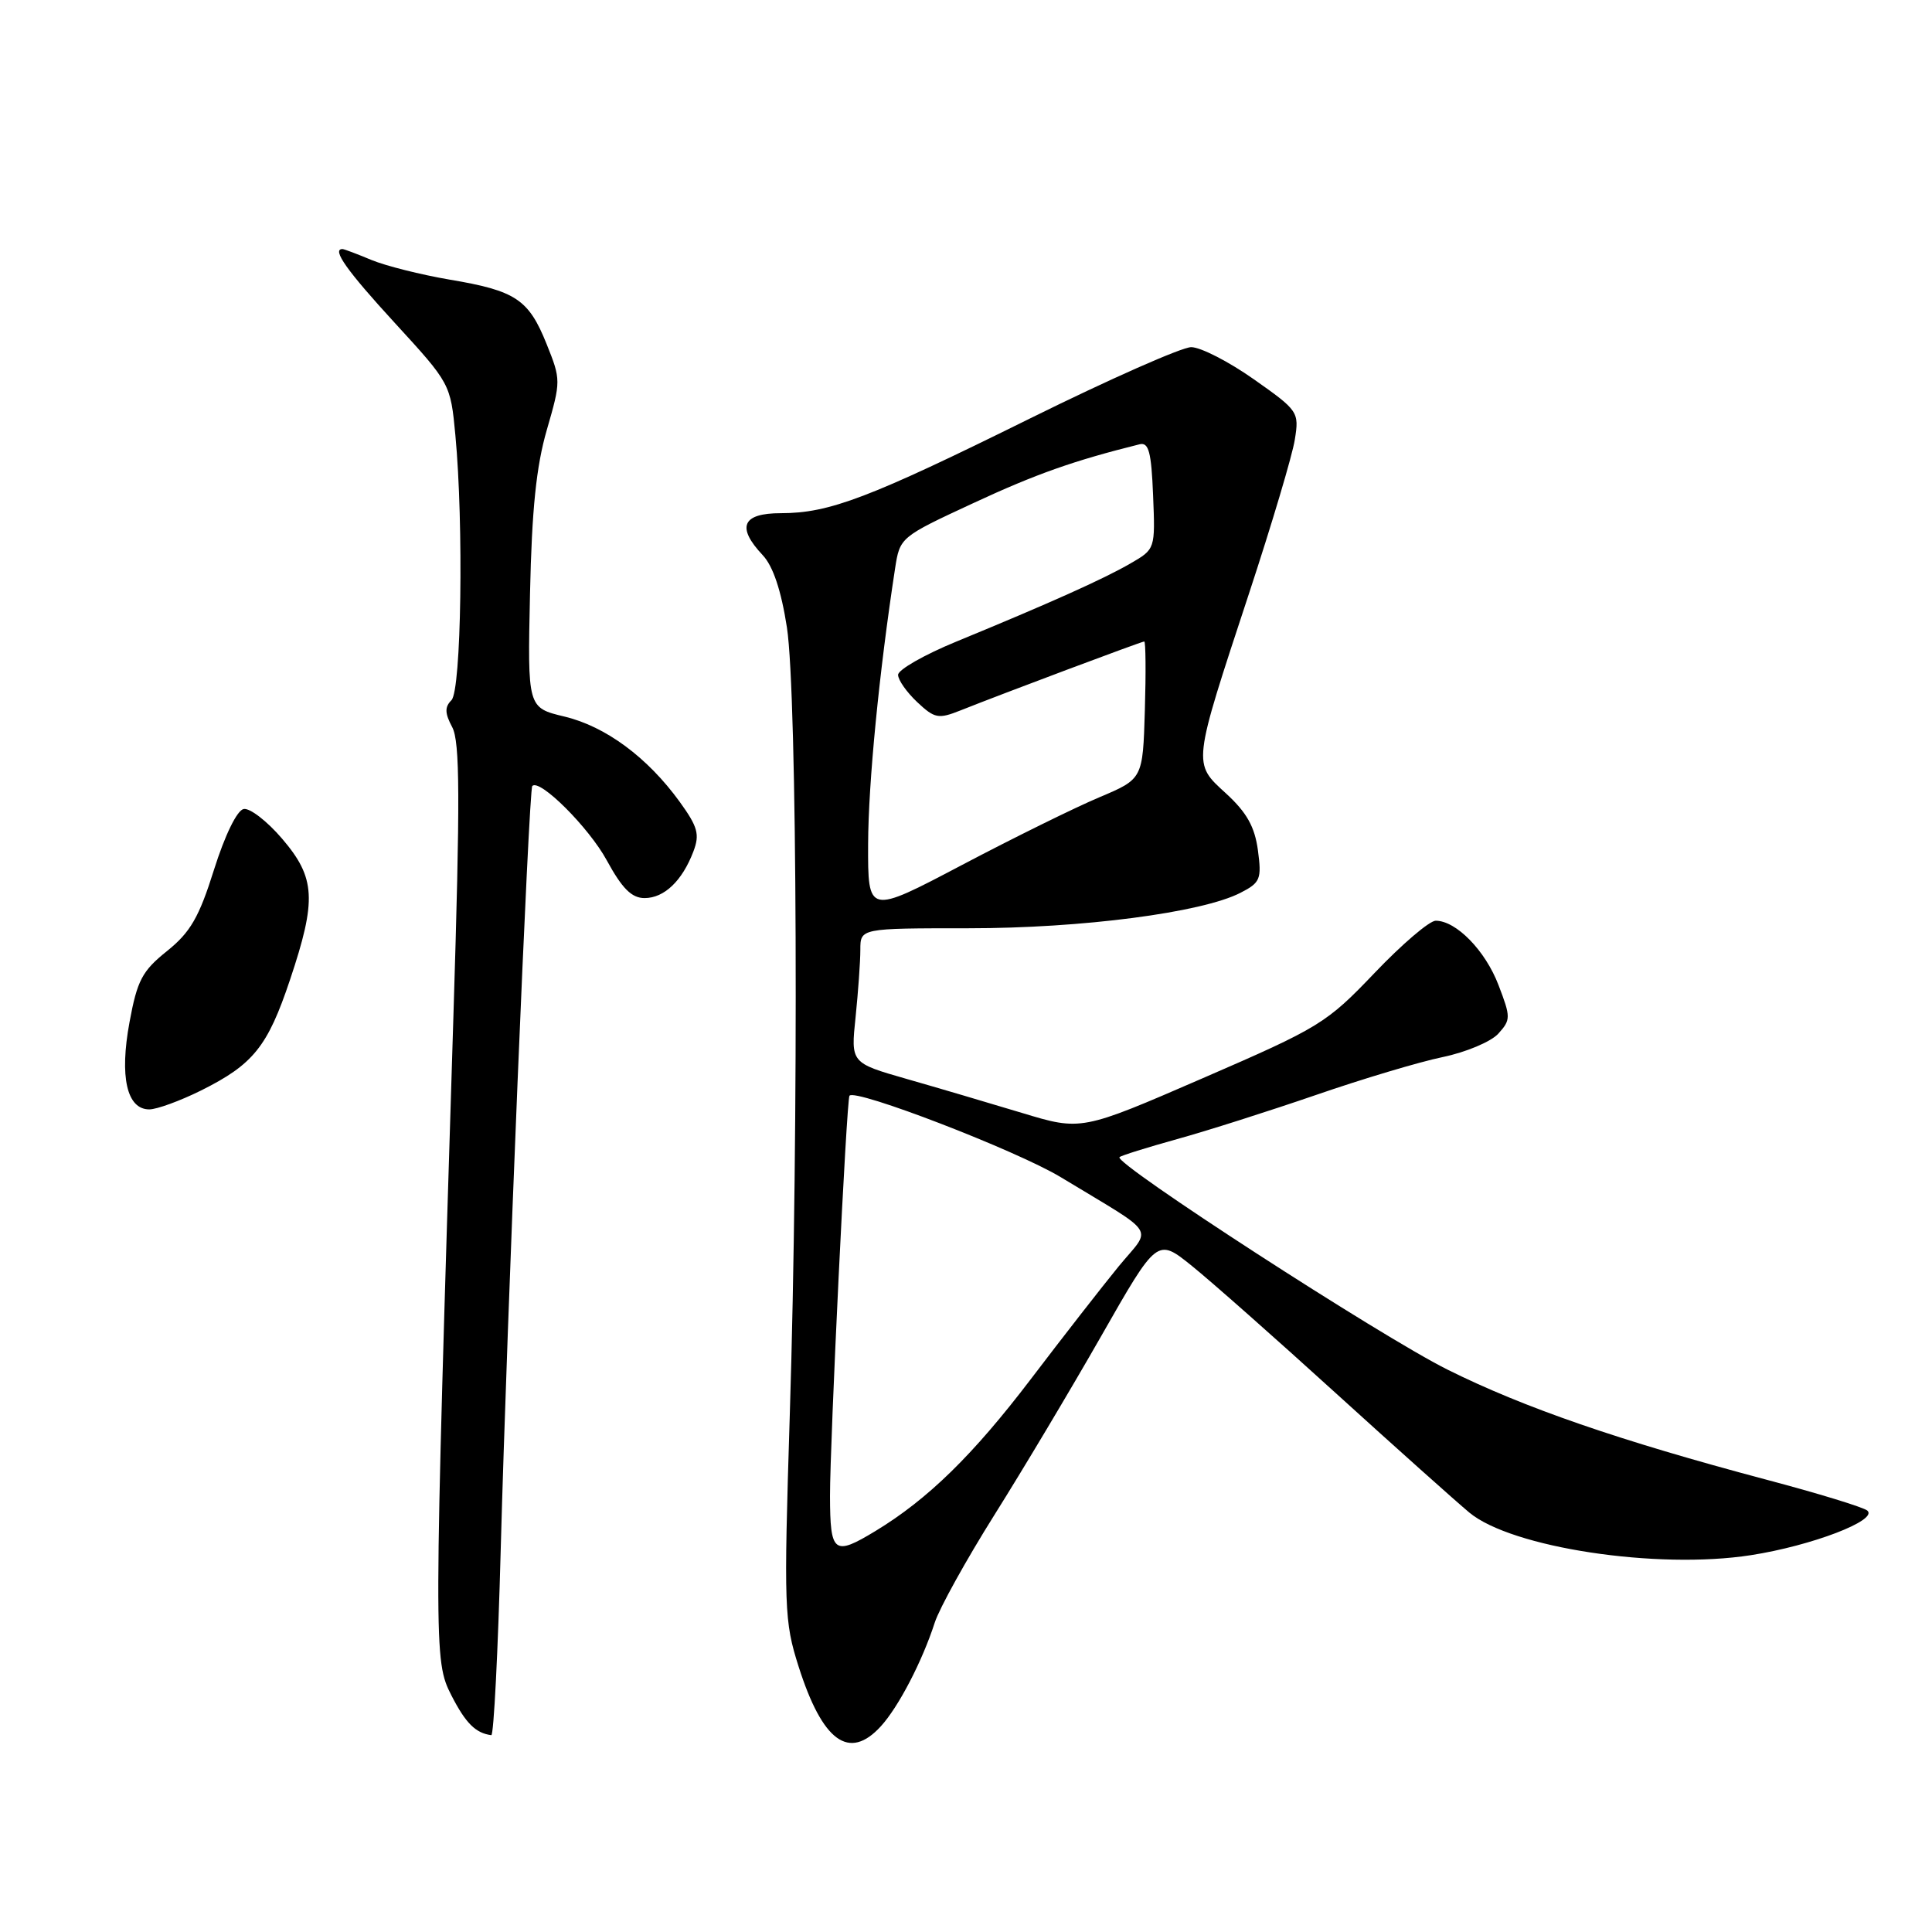 <?xml version="1.0" encoding="UTF-8" standalone="no"?>
<!DOCTYPE svg PUBLIC "-//W3C//DTD SVG 1.1//EN" "http://www.w3.org/Graphics/SVG/1.1/DTD/svg11.dtd" >
<svg xmlns="http://www.w3.org/2000/svg" xmlns:xlink="http://www.w3.org/1999/xlink" version="1.1" viewBox="0 0 256 256">
 <g >
 <path fill="currentColor"
d=" M 116.71 228.75 C 119.05 226.19 122.19 220.17 123.86 215.00 C 124.49 213.07 128.04 206.67 131.75 200.76 C 135.46 194.86 141.84 184.18 145.92 177.03 C 153.33 164.03 153.33 164.03 157.92 167.73 C 160.44 169.76 169.03 177.35 177.00 184.60 C 184.97 191.84 192.94 198.96 194.69 200.42 C 200.29 205.08 219.57 208.00 231.99 206.07 C 240.06 204.82 248.91 201.43 247.43 200.16 C 246.92 199.72 240.88 197.87 234.00 196.05 C 214.55 190.88 201.92 186.52 191.80 181.48 C 182.95 177.07 147.54 154.13 148.34 153.33 C 148.54 153.12 151.98 152.05 155.96 150.94 C 159.95 149.84 168.23 147.20 174.37 145.09 C 180.50 142.97 188.06 140.71 191.15 140.07 C 194.24 139.43 197.57 138.03 198.53 136.97 C 200.19 135.13 200.20 134.80 198.56 130.53 C 196.82 125.96 192.95 122.00 190.24 122.00 C 189.41 122.00 185.76 125.12 182.12 128.94 C 175.76 135.60 174.86 136.15 159.39 142.86 C 143.28 149.85 143.28 149.85 135.39 147.46 C 131.05 146.15 124.18 144.12 120.12 142.96 C 112.73 140.84 112.73 140.84 113.37 134.77 C 113.71 131.44 114.00 127.42 114.00 125.85 C 114.00 123.00 114.00 123.00 128.32 123.00 C 143.36 123.00 159.26 120.93 164.37 118.30 C 167.01 116.95 167.19 116.48 166.68 112.66 C 166.26 109.55 165.20 107.66 162.47 105.15 C 158.01 101.07 157.96 101.54 165.52 78.58 C 168.52 69.46 171.25 60.31 171.57 58.25 C 172.16 54.59 172.03 54.40 166.13 50.25 C 162.81 47.91 159.08 46.00 157.84 46.00 C 156.60 46.00 147.02 50.24 136.54 55.42 C 115.15 66.00 109.89 68.00 103.47 68.00 C 98.34 68.00 97.55 69.83 101.07 73.57 C 102.44 75.03 103.51 78.24 104.27 83.13 C 105.64 92.04 105.85 149.34 104.65 187.50 C 103.85 213.13 103.91 214.82 105.82 220.83 C 108.99 230.78 112.51 233.34 116.71 228.75 Z  M 66.35 205.25 C 67.17 174.93 70.07 104.63 70.53 104.15 C 71.50 103.13 78.04 109.65 80.40 114.00 C 82.44 117.74 83.70 119.00 85.41 119.00 C 88.01 119.00 90.40 116.72 91.88 112.82 C 92.74 110.56 92.46 109.56 90.06 106.24 C 85.80 100.36 80.26 96.26 74.80 94.95 C 69.90 93.78 69.90 93.78 70.23 78.64 C 70.47 67.49 71.06 61.77 72.46 56.95 C 74.33 50.49 74.33 50.32 72.43 45.59 C 70.05 39.66 68.34 38.52 59.57 37.05 C 55.77 36.40 51.10 35.23 49.20 34.44 C 47.31 33.65 45.59 33.00 45.38 33.00 C 43.92 33.00 45.98 35.89 52.35 42.83 C 59.66 50.80 59.70 50.87 60.34 57.67 C 61.45 69.45 61.13 91.47 59.82 92.78 C 58.91 93.69 58.94 94.51 59.92 96.35 C 60.95 98.28 60.98 105.71 60.08 134.62 C 57.46 218.95 57.45 220.02 59.82 224.66 C 61.70 228.33 63.02 229.65 65.10 229.92 C 65.42 229.96 65.99 218.86 66.35 205.25 Z  M 26.63 144.50 C 33.57 141.04 35.46 138.69 38.43 129.82 C 41.98 119.22 41.82 116.32 37.38 111.13 C 35.39 108.80 33.09 107.03 32.28 107.20 C 31.40 107.38 29.80 110.67 28.36 115.23 C 26.38 121.54 25.23 123.53 22.13 126.02 C 18.83 128.66 18.18 129.91 17.16 135.45 C 15.82 142.68 16.80 147.00 19.78 147.00 C 20.78 147.00 23.87 145.87 26.63 144.50 Z  M 109.98 198.25 C 109.97 191.18 112.17 145.73 112.56 145.19 C 113.28 144.19 134.73 152.46 140.55 155.98 C 153.62 163.90 152.66 162.42 148.23 167.80 C 146.11 170.39 140.87 177.11 136.59 182.74 C 128.94 192.79 122.96 198.65 116.00 202.87 C 110.49 206.21 110.00 205.83 109.98 198.25 Z  M 115.03 111.84 C 115.06 103.71 116.49 89.09 118.60 75.34 C 119.24 71.19 119.28 71.16 128.98 66.66 C 137.26 62.81 142.28 61.04 151.00 58.87 C 152.21 58.57 152.56 59.88 152.79 65.63 C 153.08 72.75 153.08 72.76 149.79 74.66 C 146.26 76.71 139.12 79.91 126.75 85.00 C 122.49 86.75 119.00 88.74 119.00 89.42 C 119.00 90.10 120.14 91.72 121.53 93.03 C 123.85 95.21 124.34 95.30 127.28 94.13 C 132.89 91.89 151.27 85.00 151.62 85.00 C 151.81 85.00 151.85 89.10 151.70 94.10 C 151.43 103.21 151.43 103.21 145.68 105.64 C 142.51 106.97 134.31 111.01 127.46 114.62 C 115.00 121.18 115.00 121.18 115.03 111.84 Z "/>
</g>
</svg>